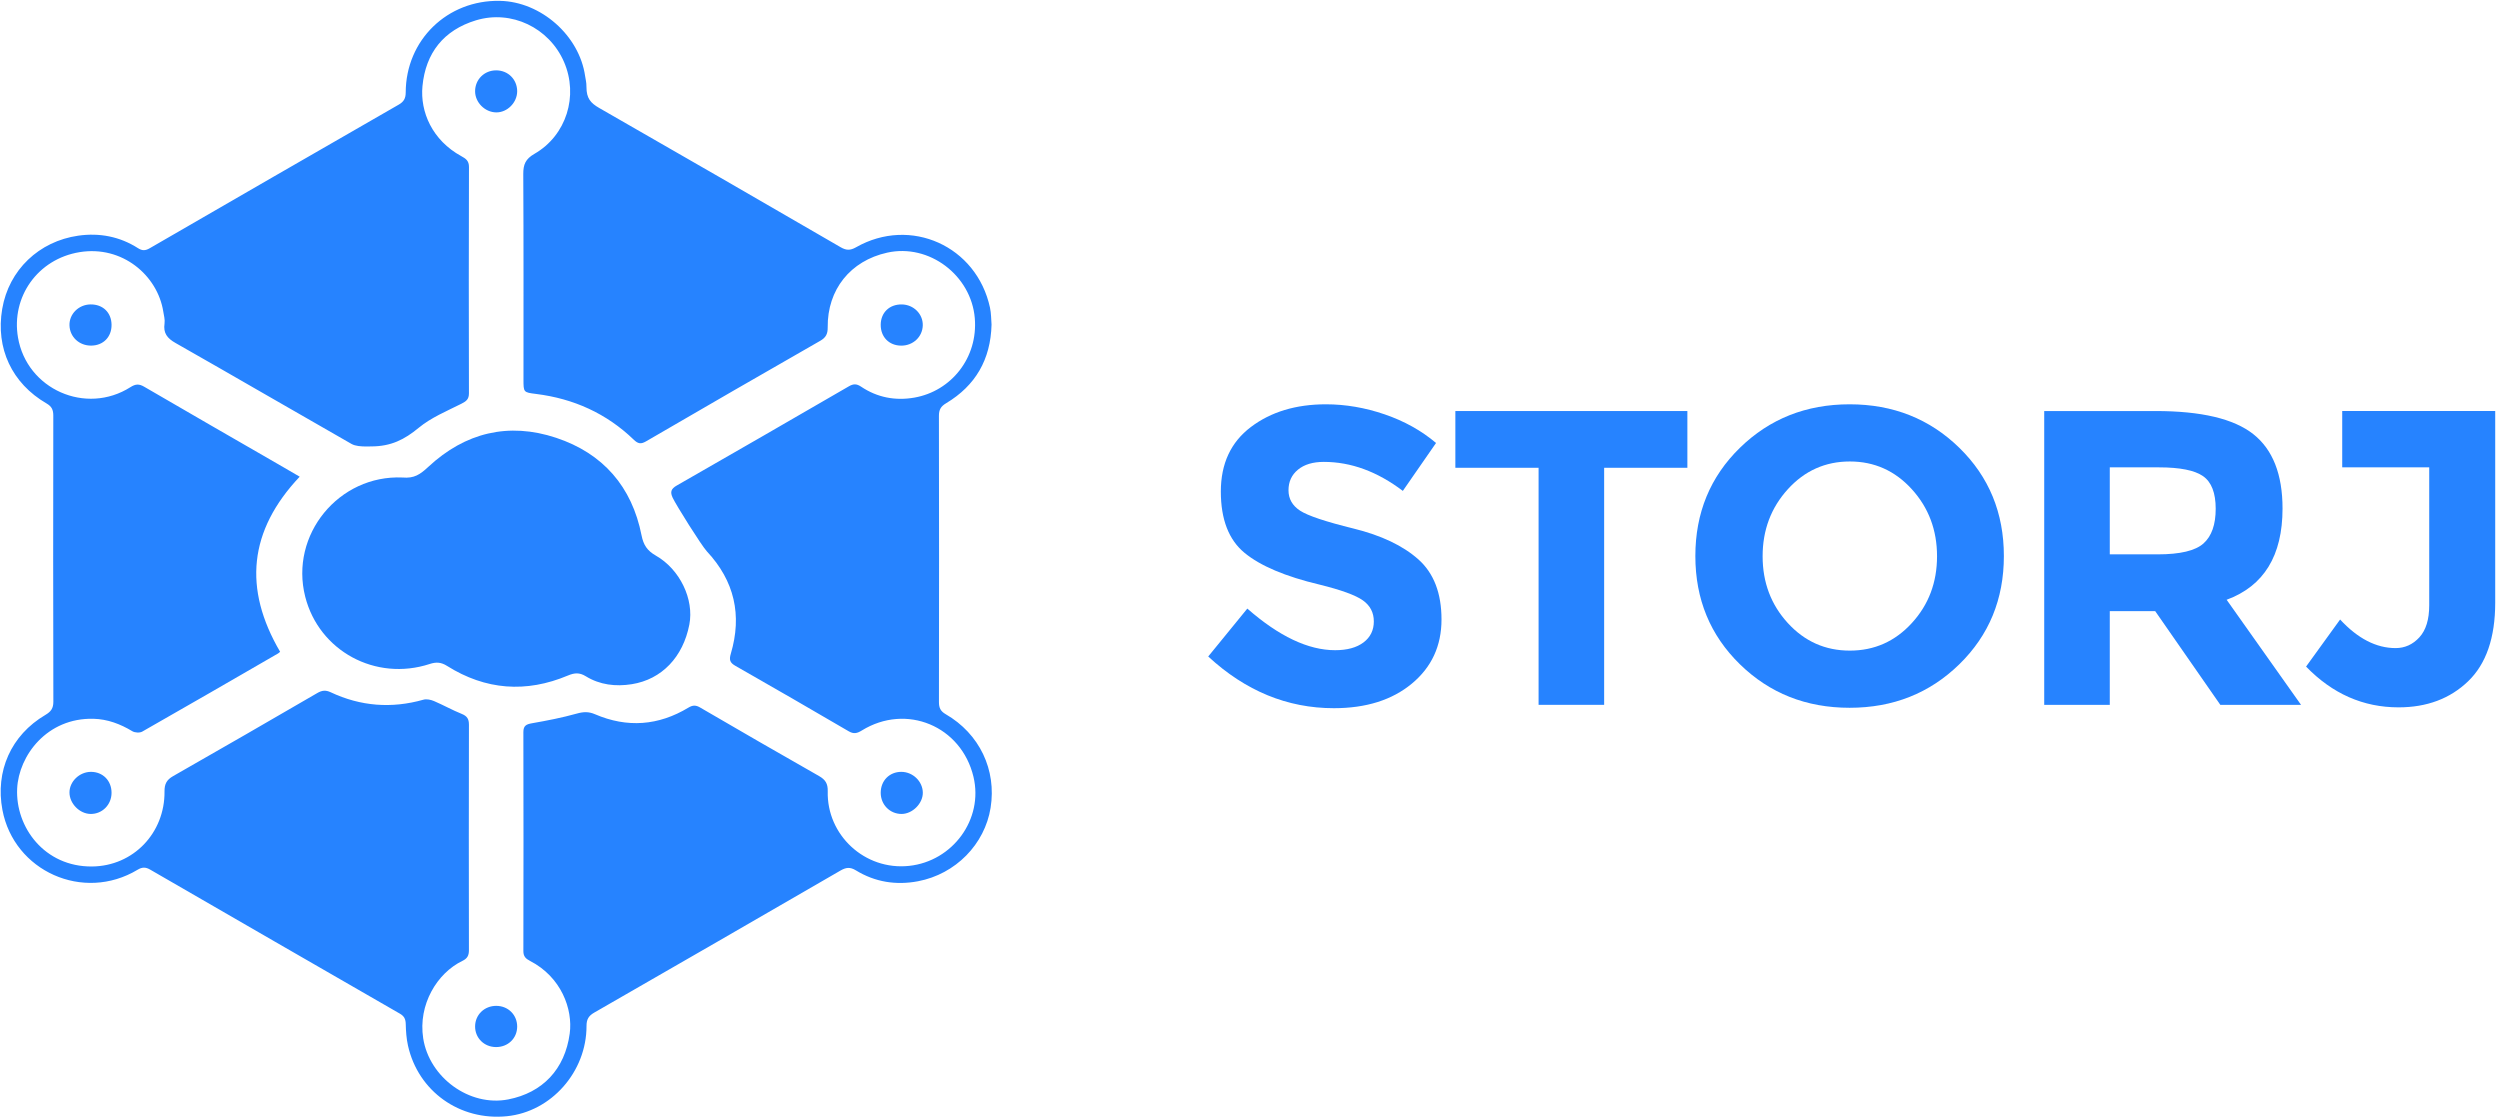 <?xml version="1.0" encoding="UTF-8" standalone="no"?>
<svg width="500px" height="224px" viewBox="0 0 500 224" version="1.1" xmlns="http://www.w3.org/2000/svg" xmlns:xlink="http://www.w3.org/1999/xlink">
    <!-- Generator: Sketch 3.7.2 (28276) - http://www.bohemiancoding.com/sketch -->
    <title>logo-blue copy</title>
    <desc>Created with Sketch.</desc>
    <defs/>
    <g id="Page-1" stroke="none" stroke-width="1" fill="none" fill-rule="evenodd">
        <g id="logo-blue-copy" fill="#2683FF">
            <g id="Group" transform="translate(241, 80)">
                <path d="M18.592,13.933 C17.33,14.971 16.7,16.344 16.7,18.053 C16.7,19.763 17.471,21.121 19.012,22.131 C20.553,23.139 24.112,24.331 29.688,25.703 C35.265,27.076 39.594,29.135 42.677,31.881 C45.758,34.627 47.301,38.634 47.301,43.902 C47.301,49.172 45.325,53.443 41.374,56.721 C37.423,60 32.224,61.639 25.78,61.639 C16.477,61.639 8.098,58.192 0.645,51.299 L8.463,41.717 C14.795,47.265 20.651,50.039 26.032,50.039 C28.44,50.039 30.332,49.519 31.706,48.483 C33.078,47.446 33.766,46.045 33.766,44.28 C33.766,42.514 33.037,41.114 31.58,40.077 C30.122,39.04 27.236,37.99 22.922,36.924 C16.083,35.299 11.082,33.183 7.917,30.577 C4.75,27.972 3.167,23.881 3.167,18.304 C3.167,12.728 5.17,8.428 9.178,5.401 C13.184,2.374 18.186,0.861 24.183,0.861 C28.105,0.861 32.029,1.533 35.953,2.878 C39.874,4.224 43.293,6.129 46.208,8.596 L39.567,18.178 C34.466,14.311 29.199,12.378 23.763,12.378 C21.576,12.378 19.853,12.897 18.592,13.933 L18.592,13.933 Z" id="Shape"/>
                <polygon id="Shape" points="79.83 13.556 79.83 60.967 66.717 60.967 66.717 13.556 50.073 13.556 50.073 2.207 96.475 2.207 96.475 13.556 79.83 13.556"/>
                <path d="M150.864,52.854 C144.923,58.655 137.609,61.556 128.922,61.556 C120.235,61.556 112.922,58.655 106.981,52.854 C101.041,47.054 98.071,39.839 98.071,31.208 C98.071,22.577 101.041,15.361 106.981,9.562 C112.922,3.762 120.234,0.861 128.922,0.861 C137.609,0.861 144.923,3.762 150.864,9.562 C156.803,15.363 159.774,22.578 159.774,31.208 C159.774,39.838 156.803,47.055 150.864,52.854 L150.864,52.854 Z M146.408,31.25 C146.408,26.012 144.726,21.542 141.364,17.843 C138.002,14.144 133.868,12.295 128.966,12.295 C124.061,12.295 119.929,14.145 116.567,17.843 C113.205,21.541 111.524,26.011 111.524,31.25 C111.524,36.492 113.205,40.947 116.567,44.615 C119.93,48.288 124.061,50.123 128.966,50.123 C133.869,50.123 138.002,48.288 141.364,44.615 C144.727,40.947 146.408,36.491 146.408,31.25 L146.408,31.25 Z" id="Shape"/>
                <path d="M215.507,21.71 C215.507,31.125 211.779,37.206 204.327,39.952 L219.205,60.967 L203.065,60.967 L190.036,42.221 L180.956,42.221 L180.956,60.967 L167.843,60.967 L167.843,2.208 L190.12,2.208 C199.253,2.208 205.768,3.75 209.663,6.831 C213.559,9.913 215.507,14.872 215.507,21.71 L215.507,21.71 Z M199.703,28.687 C201.327,27.23 202.14,24.918 202.14,21.752 C202.14,18.586 201.3,16.413 199.619,15.237 C197.939,14.059 194.997,13.472 190.792,13.472 L180.957,13.472 L180.957,30.872 L190.541,30.872 C195.022,30.872 198.076,30.145 199.703,28.687 L199.703,28.687 Z" id="Shape"/>
                <path d="M227.444,13.471 L227.444,2.206 L258.042,2.206 L258.042,40.539 C258.042,47.545 256.234,52.785 252.62,56.26 C249.005,59.735 244.368,61.47 238.708,61.47 C231.646,61.47 225.48,58.753 220.213,53.317 L227.022,43.902 C230.554,47.714 234.252,49.619 238.119,49.619 C239.969,49.619 241.552,48.905 242.869,47.475 C244.184,46.046 244.845,43.903 244.845,41.044 L244.845,13.472 L227.444,13.471 L227.444,13.471 L227.444,13.471 Z" id="Shape"/>
            </g>
            <g id="Group">
                <path d="M198.309,64.922 C198.13,71.914 195.095,77.125 189.238,80.637 C188.157,81.283 187.782,81.941 187.785,83.173 C187.822,102.247 187.819,121.322 187.79,140.392 C187.788,141.538 188.08,142.229 189.131,142.834 C195.907,146.75 199.336,153.973 198.119,161.566 C196.952,168.842 191.136,174.819 183.602,176.25 C179.234,177.083 175.003,176.42 171.175,174.071 C170.008,173.357 169.186,173.483 168.092,174.113 C151.695,183.611 135.28,193.084 118.846,202.521 C117.722,203.168 117.301,203.878 117.304,205.19 C117.321,214.367 110.238,222.353 101.39,223.243 C91.966,224.194 83.634,218.272 81.598,209.127 C81.286,207.721 81.181,206.251 81.149,204.812 C81.125,203.837 80.855,203.24 79.988,202.738 C63.327,193.154 46.68,183.547 30.04,173.926 C29.139,173.401 28.431,173.397 27.522,173.947 C16.649,180.492 2.791,174.218 0.485,161.991 C-0.97,154.267 2.174,147.045 9.087,142.977 C10.179,142.332 10.673,141.683 10.671,140.348 C10.621,121.272 10.629,102.2 10.659,83.127 C10.66,81.981 10.362,81.303 9.313,80.694 C2.373,76.663 -0.892,69.659 0.441,61.795 C1.765,53.983 7.806,48.252 15.668,47.132 C19.882,46.533 23.946,47.301 27.592,49.629 C28.439,50.171 29.068,50.154 29.93,49.657 C46.521,40.056 63.125,30.482 79.742,20.93 C80.747,20.352 81.139,19.689 81.142,18.505 C81.169,8 89.47,-0.042 99.988,0.171 C108.186,0.335 115.857,7.102 117.02,15.192 C117.126,15.936 117.293,16.394 117.293,17.418 C117.293,19.661 118.119,20.612 119.865,21.61 C135.989,30.836 152.068,40.134 168.136,49.448 C169.24,50.09 170.042,50.116 171.192,49.464 C182.106,43.239 195.339,49.205 197.996,61.523 C198.246,62.669 198.222,63.875 198.309,64.922 L198.309,64.922 Z M56.021,130.355 C55.856,130.498 55.745,130.618 55.607,130.695 C46.562,135.922 37.524,141.158 28.446,146.323 C27.944,146.608 26.969,146.549 26.459,146.241 C24.06,144.793 21.505,143.831 18.709,143.756 C9.407,143.518 3.75,151.116 3.432,157.717 C3.064,165.449 8.914,173.369 18.375,173.298 C26.672,173.236 32.986,166.583 32.904,158.282 C32.891,156.799 33.327,155.96 34.628,155.221 C44.268,149.732 53.869,144.177 63.461,138.608 C64.388,138.067 65.134,137.978 66.143,138.454 C72.125,141.266 78.311,141.742 84.688,139.939 C85.322,139.761 86.164,139.941 86.798,140.212 C88.673,141.01 90.464,142.024 92.351,142.782 C93.427,143.218 93.79,143.805 93.788,144.948 C93.755,159.983 93.758,175.014 93.785,190.048 C93.786,191.109 93.452,191.713 92.485,192.176 C87.419,194.618 83.596,200.919 84.639,207.658 C85.849,215.487 93.892,221.399 101.654,219.881 C108.492,218.546 112.984,213.877 113.946,206.695 C114.597,201.824 112.254,195.394 105.99,192.174 C105.14,191.74 104.671,191.265 104.674,190.221 C104.705,175.618 104.708,161.015 104.674,146.415 C104.674,145.117 105.27,144.851 106.407,144.65 C109.407,144.124 112.414,143.543 115.346,142.72 C116.673,142.348 117.721,142.295 119.007,142.849 C125.436,145.614 131.695,145.141 137.683,141.527 C138.538,141.015 139.151,140.992 140.009,141.493 C147.919,146.099 155.842,150.686 163.801,155.204 C165.089,155.933 165.586,156.739 165.548,158.247 C165.318,166.985 172.937,174.123 181.82,173.176 C190.541,172.249 196.72,163.855 194.697,155.367 C192.272,145.195 181.254,140.605 172.354,146.103 C171.416,146.681 170.738,146.839 169.737,146.253 C162.206,141.853 154.657,137.483 147.077,133.168 C145.956,132.531 145.807,131.939 146.164,130.738 C148.45,123.036 146.896,116.184 141.381,110.283 C140.303,109.129 135.245,101.052 134.54,99.563 C133.982,98.385 134.219,97.756 135.341,97.112 C146.834,90.53 158.31,83.915 169.766,77.269 C170.689,76.736 171.315,76.727 172.221,77.335 C175.45,79.502 179.07,80.188 182.868,79.523 C190.261,78.227 195.619,71.537 194.96,63.64 C194.243,55.073 185.84,48.669 177.447,50.527 C170.082,52.158 165.455,57.914 165.54,65.481 C165.552,66.77 165.194,67.505 164.044,68.163 C152.406,74.822 140.797,81.526 129.209,88.27 C128.164,88.877 127.593,88.751 126.752,87.941 C121.292,82.681 114.722,79.727 107.227,78.79 C104.697,78.472 104.696,78.485 104.696,75.874 C104.695,62.188 104.729,48.502 104.655,34.817 C104.645,32.907 105.091,31.8 106.881,30.772 C113.298,27.085 115.737,19.148 112.801,12.38 C109.84,5.553 102.276,1.906 95.182,4.067 C88.725,6.034 85.126,10.595 84.493,17.233 C84.006,22.355 86.429,28.045 92.275,31.24 C93.173,31.73 93.799,32.161 93.795,33.393 C93.747,48.482 93.75,63.568 93.788,78.657 C93.79,79.853 93.245,80.258 92.27,80.752 C89.351,82.223 86.219,83.51 83.741,85.56 C80.882,87.919 78.21,89.283 74.23,89.283 C73.842,89.271 73.592,89.308 73.188,89.3 C72.202,89.279 71.094,89.238 70.287,88.777 C58.548,82.082 46.87,75.277 35.116,68.604 C33.437,67.652 32.627,66.631 32.907,64.697 C33.019,63.926 32.781,63.1 32.655,62.306 C31.508,55.077 24.438,49.03 15.904,50.432 C7.532,51.81 2.216,59.386 3.598,67.495 C5.36,77.851 17.178,83.093 26.094,77.428 C27.1,76.789 27.796,76.739 28.827,77.34 C37.663,82.494 46.536,87.587 55.397,92.7 C56.916,93.577 58.429,94.46 59.938,95.336 C49.759,106.122 48.616,117.707 56.021,130.355 L56.021,130.355 Z" id="Shape"/>
                <path d="M80.502,95.502 C82.832,95.708 83.991,94.925 85.693,93.343 C93.041,86.514 101.71,84.4 111.228,87.561 C120.586,90.669 126.389,97.319 128.311,107.075 C128.687,108.985 129.439,110.134 131.145,111.107 C136.025,113.886 138.834,119.898 137.87,124.906 C136.619,131.391 132.367,135.887 126.355,136.84 C123.151,137.351 119.973,136.984 117.155,135.25 C115.892,134.471 114.893,134.556 113.588,135.102 C105.218,138.622 97.112,138.024 89.407,133.179 C88.224,132.432 87.234,132.374 85.953,132.794 C75.096,136.341 63.804,130.179 61.047,119.353 C57.888,106.938 67.791,94.935 80.502,95.502 L80.502,95.502 Z" id="Shape"/>
                <path d="M176.143,158.559 C176.143,156.13 177.888,154.366 180.278,154.371 C182.579,154.383 184.54,156.282 184.563,158.53 C184.588,160.694 182.493,162.787 180.312,162.791 C177.977,162.791 176.144,160.932 176.143,158.559 L176.143,158.559 Z" id="Shape"/>
                <path d="M95.02,18.24 C95.029,15.888 96.863,14.073 99.233,14.071 C101.607,14.069 103.427,15.88 103.436,18.241 C103.442,20.505 101.465,22.507 99.241,22.479 C96.98,22.457 95.013,20.479 95.02,18.24 L95.02,18.24 Z" id="Shape"/>
                <path d="M22.31,158.576 C22.301,160.947 20.452,162.81 18.129,162.791 C15.934,162.77 13.905,160.723 13.895,158.513 C13.884,156.305 15.892,154.371 18.196,154.371 C20.583,154.373 22.319,156.146 22.31,158.576 L22.31,158.576 Z" id="Shape"/>
                <path d="M99.279,201.173 C101.647,201.189 103.446,202.99 103.435,205.334 C103.42,207.669 101.594,209.428 99.194,209.413 C96.814,209.401 94.994,207.587 95.02,205.25 C95.047,202.926 96.902,201.155 99.279,201.173 L99.279,201.173 Z" id="Shape"/>
                <path d="M18.243,69.122 C15.843,69.143 13.967,67.394 13.896,65.075 C13.825,62.815 15.723,60.918 18.089,60.884 C20.559,60.847 22.275,62.493 22.31,64.928 C22.347,67.375 20.672,69.1 18.243,69.122 L18.243,69.122 Z" id="Shape"/>
                <path d="M180.226,69.128 C177.8,69.111 176.119,67.383 176.143,64.936 C176.167,62.507 177.888,60.855 180.358,60.887 C182.726,60.92 184.611,62.8 184.555,65.072 C184.499,67.374 182.61,69.145 180.226,69.128 L180.226,69.128 Z" id="Shape"/>
            </g>
        </g>
    </g>
</svg>